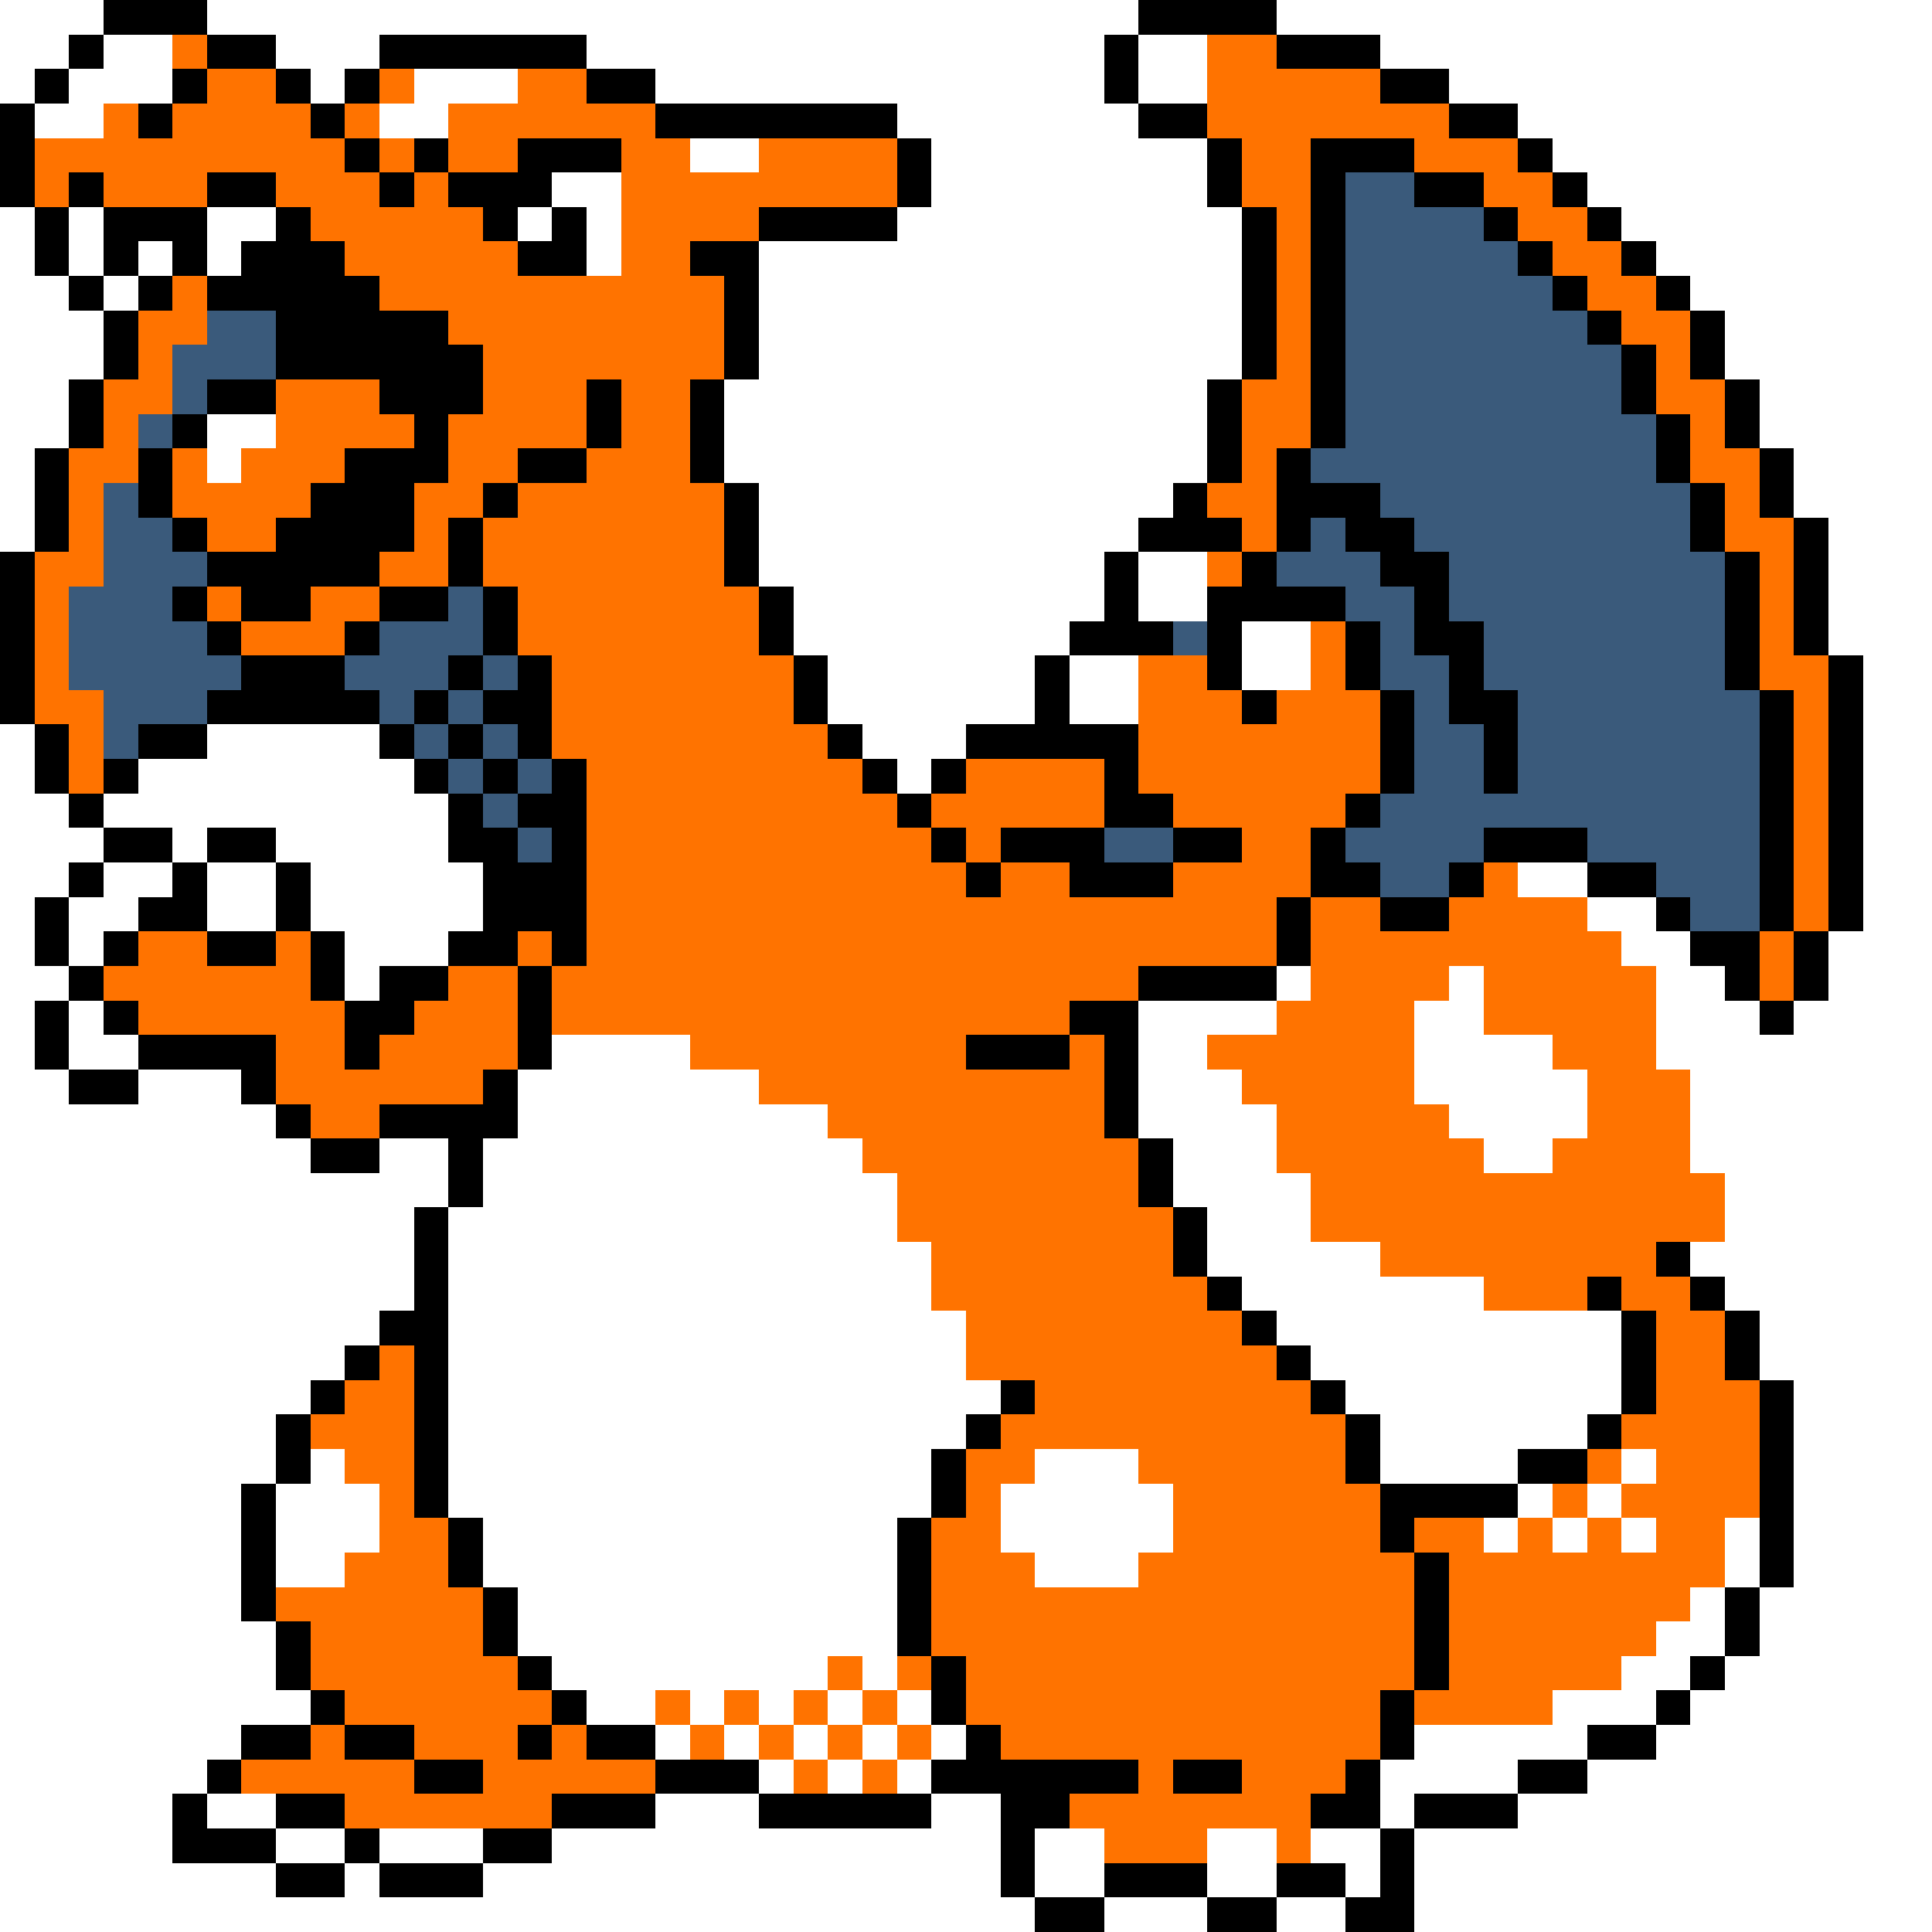 <svg xmlns="http://www.w3.org/2000/svg" viewBox="0 -0.5 56 56" shape-rendering="crispEdges">
<rect x="0" y="-0.5" width="56" height="56" fill="#333333" stroke="none"/>
<path stroke="#ffffff" d="M0 0h3M6 0h27M37 0h19M0 1h2M3 1h2M8 1h3M17 1h15M33 1h2M40 1h16M0 2h1M2 2h3M9 2h1M12 2h3M19 2h13M33 2h2M42 2h14M1 3h2M11 3h2M26 3h7M44 3h12M20 4h2M27 4h8M45 4h11M16 5h2M27 5h8M46 5h10M0 6h1M2 6h1M6 6h2M15 6h1M17 6h1M26 6h10M47 6h9M0 7h1M2 7h1M4 7h1M6 7h1M17 7h1M22 7h14M48 7h8M0 8h2M3 8h1M22 8h14M49 8h7M0 9h3M22 9h14M50 9h6M0 10h3M22 10h14M50 10h6M0 11h2M21 11h14M51 11h5M0 12h2M6 12h2M21 12h14M51 12h5M0 13h1M6 13h1M21 13h14M52 13h4M0 14h1M22 14h12M52 14h4M0 15h1M22 15h11M53 15h3M22 16h10M33 16h2M53 16h3M23 17h9M33 17h2M53 17h3M23 18h8M36 18h2M53 18h3M24 19h6M31 19h2M36 19h2M54 19h2M24 20h6M31 20h2M54 20h2M0 21h1M6 21h5M25 21h3M54 21h2M0 22h1M4 22h8M26 22h1M54 22h2M0 23h2M3 23h10M54 23h2M0 24h3M5 24h1M8 24h5M54 24h2M0 25h2M3 25h2M6 25h2M9 25h5M44 25h2M54 25h2M0 26h1M2 26h2M6 26h2M9 26h5M46 26h2M54 26h2M0 27h1M2 27h1M10 27h3M47 27h2M53 27h3M0 28h2M10 28h1M37 28h1M42 28h1M48 28h2M53 28h3M0 29h1M2 29h1M33 29h4M41 29h2M48 29h3M52 29h4M0 30h1M2 30h2M16 30h4M33 30h2M41 30h4M48 30h8M0 31h2M4 31h3M15 31h7M33 31h3M41 31h5M49 31h7M0 32h8M15 32h9M33 32h4M42 32h4M49 32h7M0 33h9M11 33h2M14 33h11M34 33h3M43 33h2M49 33h7M0 34h13M14 34h12M34 34h4M50 34h6M0 35h12M13 35h13M35 35h3M50 35h6M0 36h12M13 36h14M35 36h5M49 36h7M0 37h12M13 37h14M36 37h7M50 37h6M0 38h11M13 38h15M37 38h10M51 38h5M0 39h10M13 39h15M38 39h9M51 39h5M0 40h9M13 40h16M39 40h8M52 40h4M0 41h8M13 41h15M40 41h6M52 41h4M0 42h8M9 42h1M13 42h14M30 42h3M40 42h4M47 42h1M52 42h4M0 43h7M8 43h3M13 43h14M29 43h5M44 43h1M46 43h1M52 43h4M0 44h7M8 44h3M14 44h12M29 44h5M43 44h1M45 44h1M47 44h1M50 44h1M52 44h4M0 45h7M8 45h2M14 45h12M30 45h3M50 45h1M52 45h4M0 46h7M15 46h11M49 46h1M51 46h5M0 47h8M15 47h11M48 47h2M51 47h5M0 48h8M16 48h8M25 48h1M47 48h2M50 48h6M0 49h9M17 49h2M20 49h1M22 49h1M24 49h1M26 49h1M45 49h3M49 49h7M0 50h7M19 50h1M21 50h1M23 50h1M25 50h1M27 50h1M41 50h5M48 50h8M0 51h6M22 51h1M24 51h1M26 51h1M40 51h4M46 51h10M0 52h5M6 52h2M19 52h3M27 52h2M40 52h1M44 52h12M0 53h5M8 53h2M11 53h3M16 53h13M30 53h2M35 53h2M38 53h2M41 53h15M0 54h8M10 54h1M14 54h15M30 54h2M35 54h2M39 54h1M41 54h15M0 55h30M32 55h3M37 55h2M41 55h15" />
<path stroke="#000000" d="M3 0h3M33 0h4M2 1h1M6 1h2M11 1h6M32 1h1M37 1h3M1 2h1M5 2h1M8 2h1M10 2h1M17 2h2M32 2h1M40 2h2M0 3h1M4 3h1M9 3h1M19 3h7M33 3h2M42 3h2M0 4h1M10 4h1M12 4h1M15 4h3M26 4h1M35 4h1M38 4h3M44 4h1M0 5h1M2 5h1M6 5h2M11 5h1M13 5h3M26 5h1M35 5h1M38 5h1M41 5h2M45 5h1M1 6h1M3 6h3M8 6h1M14 6h1M16 6h1M22 6h4M36 6h1M38 6h1M43 6h1M46 6h1M1 7h1M3 7h1M5 7h1M7 7h3M15 7h2M20 7h2M36 7h1M38 7h1M44 7h1M47 7h1M2 8h1M4 8h1M6 8h5M21 8h1M36 8h1M38 8h1M45 8h1M48 8h1M3 9h1M8 9h5M21 9h1M36 9h1M38 9h1M46 9h1M49 9h1M3 10h1M8 10h6M21 10h1M36 10h1M38 10h1M47 10h1M49 10h1M2 11h1M6 11h2M11 11h3M17 11h1M20 11h1M35 11h1M38 11h1M47 11h1M50 11h1M2 12h1M5 12h1M12 12h1M17 12h1M20 12h1M35 12h1M38 12h1M48 12h1M50 12h1M1 13h1M4 13h1M10 13h3M15 13h2M20 13h1M35 13h1M37 13h1M48 13h1M51 13h1M1 14h1M4 14h1M9 14h3M14 14h1M21 14h1M34 14h1M37 14h3M49 14h1M51 14h1M1 15h1M5 15h1M8 15h4M13 15h1M21 15h1M33 15h3M37 15h1M39 15h2M49 15h1M52 15h1M0 16h1M6 16h5M13 16h1M21 16h1M32 16h1M36 16h1M40 16h2M50 16h1M52 16h1M0 17h1M5 17h1M7 17h2M11 17h2M14 17h1M22 17h1M32 17h1M35 17h4M41 17h1M50 17h1M52 17h1M0 18h1M6 18h1M10 18h1M14 18h1M22 18h1M31 18h3M35 18h1M39 18h1M41 18h2M50 18h1M52 18h1M0 19h1M7 19h3M13 19h1M15 19h1M23 19h1M30 19h1M35 19h1M39 19h1M42 19h1M50 19h1M53 19h1M0 20h1M6 20h5M12 20h1M14 20h2M23 20h1M30 20h1M36 20h1M40 20h1M42 20h2M51 20h1M53 20h1M1 21h1M4 21h2M11 21h1M13 21h1M15 21h1M24 21h1M28 21h5M40 21h1M43 21h1M51 21h1M53 21h1M1 22h1M3 22h1M12 22h1M14 22h1M16 22h1M25 22h1M27 22h1M32 22h1M40 22h1M43 22h1M51 22h1M53 22h1M2 23h1M13 23h1M15 23h2M26 23h1M32 23h2M39 23h1M51 23h1M53 23h1M3 24h2M6 24h2M13 24h2M16 24h1M27 24h1M29 24h3M34 24h2M38 24h1M43 24h3M51 24h1M53 24h1M2 25h1M5 25h1M8 25h1M14 25h3M28 25h1M31 25h3M38 25h2M42 25h1M46 25h2M51 25h1M53 25h1M1 26h1M4 26h2M8 26h1M14 26h3M37 26h1M40 26h2M48 26h1M51 26h1M53 26h1M1 27h1M3 27h1M6 27h2M9 27h1M13 27h2M16 27h1M37 27h1M49 27h2M52 27h1M2 28h1M9 28h1M11 28h2M15 28h1M33 28h4M50 28h1M52 28h1M1 29h1M3 29h1M10 29h2M15 29h1M31 29h2M51 29h1M1 30h1M4 30h4M10 30h1M15 30h1M28 30h3M32 30h1M2 31h2M7 31h1M14 31h1M32 31h1M8 32h1M11 32h4M32 32h1M9 33h2M13 33h1M33 33h1M13 34h1M33 34h1M12 35h1M34 35h1M12 36h1M34 36h1M48 36h1M12 37h1M35 37h1M46 37h1M49 37h1M11 38h2M36 38h1M47 38h1M50 38h1M10 39h1M12 39h1M37 39h1M47 39h1M50 39h1M9 40h1M12 40h1M29 40h1M38 40h1M47 40h1M51 40h1M8 41h1M12 41h1M28 41h1M39 41h1M46 41h1M51 41h1M8 42h1M12 42h1M27 42h1M39 42h1M44 42h2M51 42h1M7 43h1M12 43h1M27 43h1M40 43h4M51 43h1M7 44h1M13 44h1M26 44h1M40 44h1M51 44h1M7 45h1M13 45h1M26 45h1M41 45h1M51 45h1M7 46h1M14 46h1M26 46h1M41 46h1M50 46h1M8 47h1M14 47h1M26 47h1M41 47h1M50 47h1M8 48h1M15 48h1M27 48h1M41 48h1M49 48h1M9 49h1M16 49h1M27 49h1M40 49h1M48 49h1M7 50h2M10 50h2M15 50h1M17 50h2M28 50h1M40 50h1M46 50h2M6 51h1M12 51h2M19 51h3M27 51h6M34 51h2M39 51h1M44 51h2M5 52h1M8 52h2M16 52h3M22 52h5M29 52h2M38 52h2M41 52h3M5 53h3M10 53h1M14 53h2M29 53h1M40 53h1M8 54h2M11 54h3M29 54h1M32 54h3M37 54h2M40 54h1M30 55h2M35 55h2M39 55h2" />
<path stroke="#ff7300" d="M5 1h1M35 1h2M6 2h2M11 2h1M15 2h2M35 2h5M3 3h1M5 3h4M10 3h1M13 3h6M35 3h7M1 4h9M11 4h1M13 4h2M18 4h2M22 4h4M36 4h2M41 4h3M1 5h1M3 5h3M8 5h3M12 5h1M18 5h8M36 5h2M43 5h2M9 6h5M18 6h4M37 6h1M44 6h2M10 7h5M18 7h2M37 7h1M45 7h2M5 8h1M11 8h10M37 8h1M46 8h2M4 9h2M13 9h8M37 9h1M47 9h2M4 10h1M14 10h7M37 10h1M48 10h1M3 11h2M8 11h3M14 11h3M18 11h2M36 11h2M48 11h2M3 12h1M8 12h4M13 12h4M18 12h2M36 12h2M49 12h1M2 13h2M5 13h1M7 13h3M13 13h2M17 13h3M36 13h1M49 13h2M2 14h1M5 14h4M12 14h2M15 14h6M35 14h2M50 14h1M2 15h1M6 15h2M12 15h1M14 15h7M36 15h1M50 15h2M1 16h2M11 16h2M14 16h7M35 16h1M51 16h1M1 17h1M6 17h1M9 17h2M15 17h7M51 17h1M1 18h1M7 18h3M15 18h7M38 18h1M51 18h1M1 19h1M16 19h7M33 19h2M38 19h1M51 19h2M1 20h2M16 20h7M33 20h3M37 20h3M52 20h1M2 21h1M16 21h8M33 21h7M52 21h1M2 22h1M17 22h8M28 22h4M33 22h7M52 22h1M17 23h9M27 23h5M34 23h5M52 23h1M17 24h10M28 24h1M36 24h2M52 24h1M17 25h11M29 25h2M34 25h4M43 25h1M52 25h1M17 26h20M38 26h2M42 26h4M52 26h1M4 27h2M8 27h1M15 27h1M17 27h20M38 27h9M51 27h1M3 28h6M13 28h2M16 28h17M38 28h4M43 28h5M51 28h1M4 29h6M12 29h3M16 29h15M37 29h4M43 29h5M8 30h2M11 30h4M20 30h8M31 30h1M35 30h6M45 30h3M8 31h6M22 31h10M36 31h5M46 31h3M9 32h2M24 32h8M37 32h5M46 32h3M25 33h8M37 33h6M45 33h4M26 34h7M38 34h12M26 35h8M38 35h12M27 36h7M40 36h8M27 37h8M43 37h3M47 37h2M28 38h8M48 38h2M11 39h1M28 39h9M48 39h2M10 40h2M30 40h8M48 40h3M9 41h3M29 41h10M47 41h4M10 42h2M28 42h2M33 42h6M46 42h1M48 42h3M11 43h1M28 43h1M34 43h6M45 43h1M47 43h4M11 44h2M27 44h2M34 44h6M41 44h2M44 44h1M46 44h1M48 44h2M10 45h3M27 45h3M33 45h8M42 45h8M8 46h6M27 46h14M42 46h7M9 47h5M27 47h14M42 47h6M9 48h6M24 48h1M26 48h1M28 48h13M42 48h5M10 49h6M19 49h1M21 49h1M23 49h1M25 49h1M28 49h12M41 49h4M9 50h1M12 50h3M16 50h1M20 50h1M22 50h1M24 50h1M26 50h1M29 50h11M7 51h5M14 51h5M23 51h1M25 51h1M33 51h1M36 51h3M10 52h6M31 52h7M32 53h3M37 53h1" />
<path stroke="#3a5a7b" d="M39 5h2M39 6h4M39 7h5M39 8h6M6 9h2M39 9h7M5 10h3M39 10h8M5 11h1M39 11h8M4 12h1M39 12h9M38 13h10M3 14h1M40 14h9M3 15h2M38 15h1M41 15h8M3 16h3M37 16h3M42 16h8M2 17h3M13 17h1M39 17h2M42 17h8M2 18h4M11 18h3M34 18h1M40 18h1M43 18h7M2 19h5M10 19h3M14 19h1M40 19h2M43 19h7M3 20h3M11 20h1M13 20h1M41 20h1M44 20h7M3 21h1M12 21h1M14 21h1M41 21h2M44 21h7M13 22h1M15 22h1M41 22h2M44 22h7M14 23h1M40 23h11M15 24h1M32 24h2M39 24h4M46 24h5M40 25h2M48 25h3M49 26h2" />
</svg>